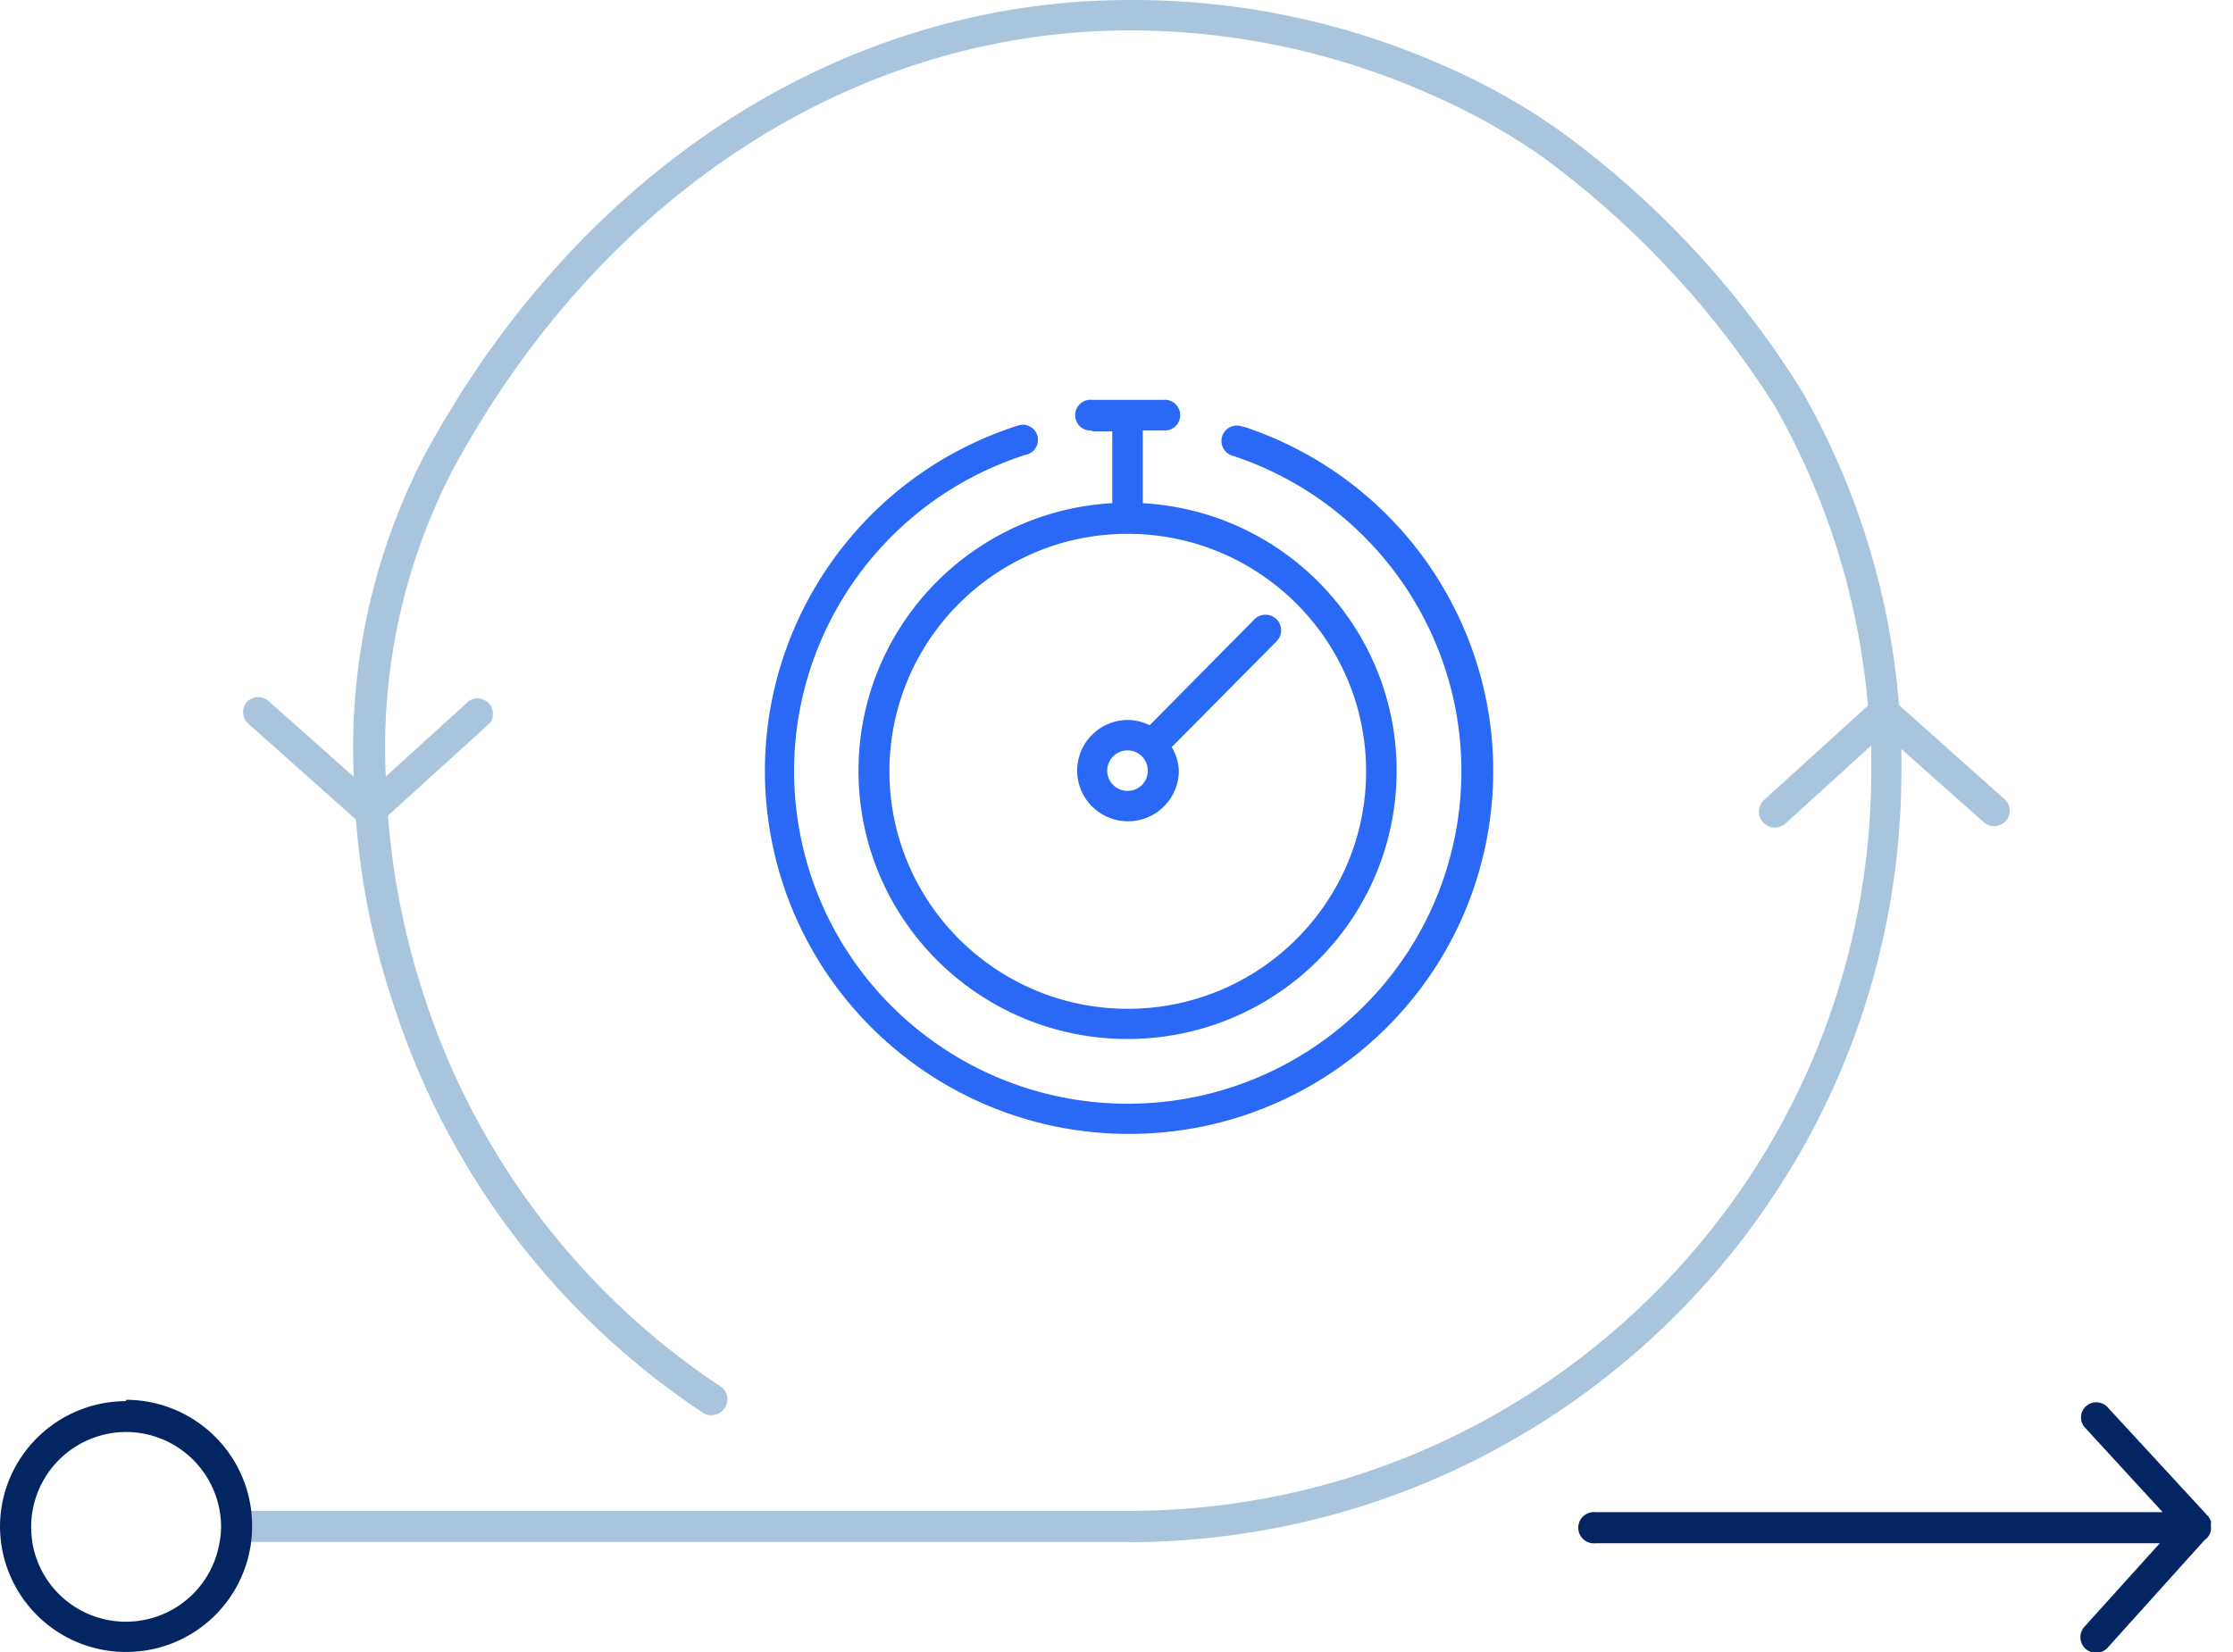 <svg width="100" height="74" xmlns="http://www.w3.org/2000/svg"><g fill-rule="nonzero" fill="none"><path d="M50.495 32.25a2.273 2.273 0 00-2.257 2.276 2.274 2.274 0 002.27 2.263 2.274 2.274 0 002.284-2.25 2.235 2.235 0 00-.317-1.075l4.693-4.737a.696.696 0 000-.987.702.702 0 00-.99 0l-4.693 4.747a2.244 2.244 0 00-.99-.237zm0 3.178a.91.91 0 01-.91-.908.91.91 0 01.91-.908.91.91 0 01.644 1.55.912.912 0 01-.644.266z" fill="#2969F6"/><path d="M55.683 19.125a.695.695 0 00-.73.094.69.69 0 00.295 1.209c6.959 2.322 11.195 9.338 9.996 16.555-1.2 7.216-7.48 12.496-14.82 12.457-7.338-.039-13.562-5.385-14.685-12.613-1.123-7.229 3.188-14.2 10.172-16.449a.682.682 0 00.35-1.177.684.684 0 00-.716-.125c-7.622 2.457-12.324 10.068-11.096 17.957 1.23 7.89 8.025 13.721 16.035 13.76 8.01.039 14.863-5.727 16.168-13.604 1.306-7.877-3.322-15.533-10.92-18.064h-.049z" fill="#2969F6"/><path d="M48.901 19.322h.91v3.217c-6.51.369-11.546 5.834-11.36 12.332.184 6.497 5.522 11.669 12.044 11.669s11.86-5.172 12.045-11.67c.185-6.497-4.85-11.962-11.362-12.33v-3.257h.921a.689.689 0 100-1.372h-3.198a.689.689 0 100 1.372v.04zM61.178 34.54c.006 5.876-4.768 10.643-10.663 10.648-5.895.006-10.678-4.753-10.683-10.628-.006-5.875 4.768-10.642 10.663-10.648 5.892 0 10.672 4.755 10.683 10.628z" fill="#2969F6"/><path d="M99.01 68.566a.57.57 0 000-.188.58.58 0 000-.128.305.305 0 000-.128l-.07-.119a.464.464 0 00-.059-.089l-4.485-4.865a.694.694 0 00-.99-.049.68.68 0 000 .987l3.445 3.75H71.465a.704.704 0 00-.677.321.699.699 0 000 .749.704.704 0 00.677.321h25.258l-3.376 3.74a.699.699 0 001.04.938l4.336-4.816a.69.69 0 00.287-.424z" fill="#032663"/><path d="M50.584 69.079C69.688 69.03 85.15 53.58 85.15 34.539v-.986l3.683 3.276c.129.112.294.175.465.178.2 0 .39-.082.525-.227a.699.699 0 00-.06-.987l-4.722-4.214a33.71 33.71 0 00-4.347-14.063A41.5 41.5 0 0069.941 5.921a28.917 28.917 0 00-5.238-2.96A34.36 34.36 0 0050.584 0C37.713 0 25.891 7.638 18.99 20.428a28.54 28.54 0 00-3.148 14.368l-3.783-3.365a.705.705 0 00-.99 0 .69.69 0 00.05.987l4.822 4.293c.209 2.787.764 5.539 1.653 8.19a34.68 34.68 0 0013.861 18.365.705.705 0 00.99-.187.689.689 0 00-.197-.987A33.337 33.337 0 0118.93 44.428a34.311 34.311 0 01-1.555-7.895l4.565-4.145a.69.69 0 00-.054-.888.695.695 0 00-.887-.099l-3.723 3.385a27.113 27.113 0 012.97-13.687c6.654-12.336 18-19.737 30.367-19.737 4.663.005 9.272.994 13.525 2.901a28.422 28.422 0 014.95 2.773 40.997 40.997 0 0110.396 11.161 32.83 32.83 0 013.178 7.747c.493 1.856.825 3.751.99 5.665l-4.683 4.253a.709.709 0 00.515 1.204.734.734 0 00.475-.178l3.842-3.493v1.135c-.005 18.29-14.868 33.12-33.218 33.148H10.703a.699.699 0 100 1.391h39.881v.01z" fill="#A8C5DD"/><path d="M5.644 64.145A4.26 4.26 0 019.9 68.368a3.58 3.58 0 01-.07.73 4.243 4.243 0 01-4.12 3.544 4.244 4.244 0 01-4.236-3.405 5.056 5.056 0 01-.079-.869 4.26 4.26 0 014.248-4.223m0-1.382C2.537 62.77.016 65.272 0 68.368a5.64 5.64 0 005.741 5.63 5.638 5.638 0 005.467-4.672c.059-.326.085-.656.08-.987 0-3.108-2.526-5.63-5.644-5.635v.06z" fill="#032663"/></g></svg>